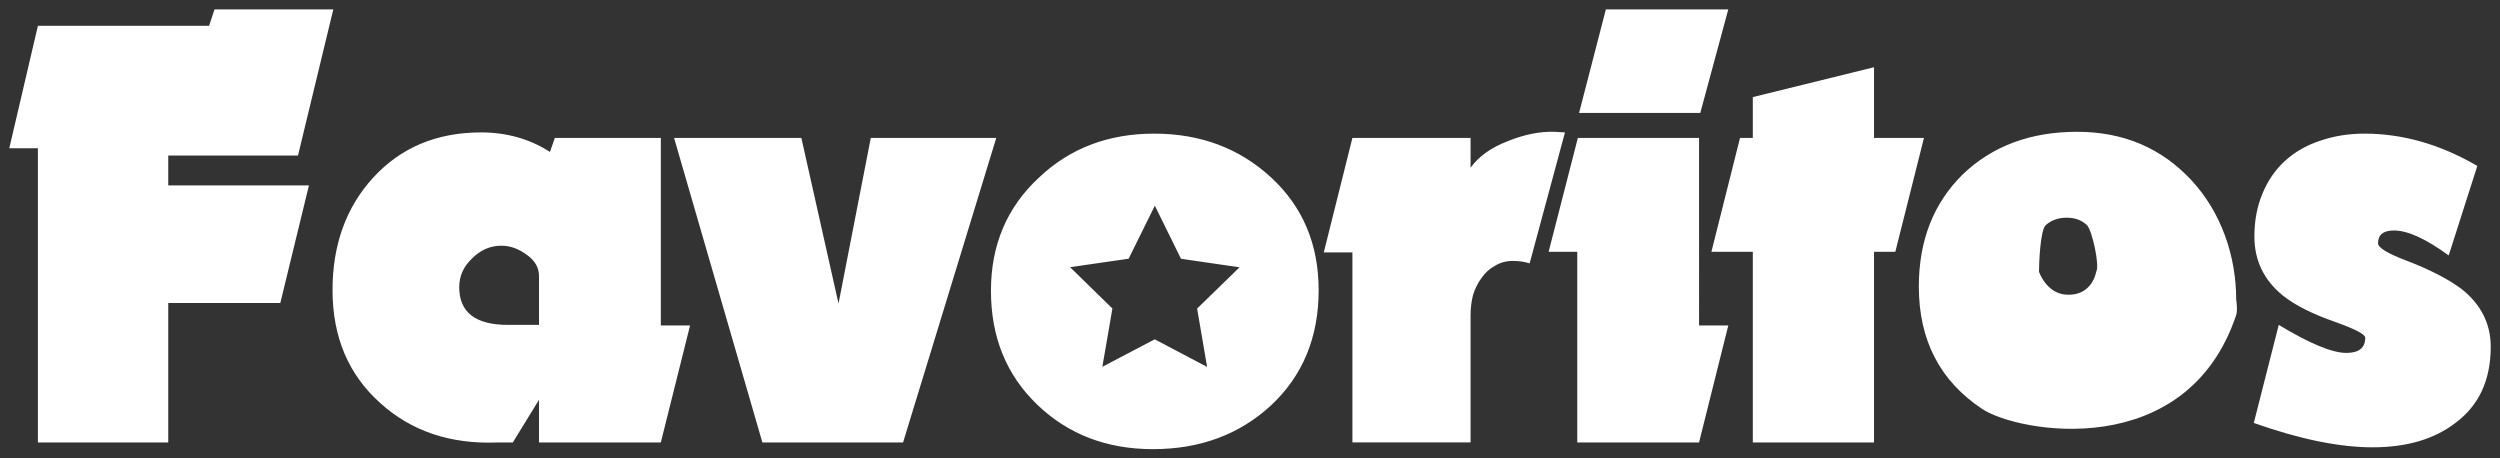 <?xml version="1.0" encoding="UTF-8" standalone="no"?>
<!-- Generator: Gravit.io -->

<svg
   style="isolation:isolate"
   viewBox="0 0 306.476 56.197"
   width="306.476"
   height="56.197"
   version="1.1"
   id="svg1"
   sodipodi:docname="auto-favorites.svg"
   inkscape:version="1.4 (86a8ad7, 2024-10-11)"
   xmlns:inkscape="http://www.inkscape.org/namespaces/inkscape"
   xmlns:sodipodi="http://sodipodi.sourceforge.net/DTD/sodipodi-0.dtd"
   xmlns="http://www.w3.org/2000/svg"
   xmlns:svg="http://www.w3.org/2000/svg">
  <rect x="0" y="0" width="306.476" height="56.197" fill="#333333" stroke="none"/>
  <defs
     id="defs1" />
  <sodipodi:namedview
     id="namedview1"
     pagecolor="#000000"
     bordercolor="#000000"
     borderopacity="0.25"
     inkscape:showpageshadow="2"
     inkscape:pageopacity="0.0"
     inkscape:pagecheckerboard="0"
     inkscape:deskcolor="#d1d1d1"
     inkscape:zoom="4.0976181"
     inkscape:cx="167.04827"
     inkscape:cy="40.389318"
     inkscape:window-width="1920"
     inkscape:window-height="1017"
     inkscape:window-x="-8"
     inkscape:window-y="-8"
     inkscape:window-maximized="1"
     inkscape:current-layer="svg1" />
  <g
     id="text4594">
    <g
       id="g5124">
      <g
         id="g5117">
        <path
           d="M 26.3,1.15 25.628,3.166 H 4.647 L 1.138,18.174 H 4.647 V 54.238 H 20.626 V 37.141 h 13.738 l 3.51,-14.413 H 20.626 V 19.07 H 36.53 L 40.86,1.15 Z m 170.564,0 -3.285,12.694 h 14.859 L 211.872,1.15 Z m 32.873,7.094 -14.859,3.658 v 5.004 h -1.569 l -3.507,13.961 h 5.076 v 23.371 h 14.859 V 30.867 h 2.613 l 3.51,-13.961 h -6.123 z m -39.23,7.914 c -1.742,-0.05 -3.609,0.325 -5.6,1.121 -2.091,0.797 -3.633,1.892 -4.629,3.285 v -3.658 h -14.484 l -3.51,14.037 h 3.51 v 23.295 h 14.484 V 38.633 c 0,-0.846 0.1,-1.667 0.299,-2.463 0.249,-0.797 0.597,-1.495 1.045,-2.092 0.448,-0.647 0.995,-1.144 1.643,-1.492 0.647,-0.398 1.369,-0.598 2.166,-0.598 0.796,0 1.492,0.1 2.089,0.299 l 4.332,-16.055 z m 64.138,0 c -5.724,0 -10.403,1.742 -14.037,5.227 -3.584,3.534 -5.377,8.115 -5.377,13.74 0,6.571 2.589,11.573 7.766,15.008 4.43,2.937 25.056,6.608 31.137,-11.5 0.206,-0.614 0,-1.942 0,-1.942 0,-5.286 -1.818,-10.626 -5.451,-14.558 -3.684,-3.982 -8.363,-5.975 -14.038,-5.975 z M 58.983,16.232 c -5.425,0 -9.832,1.842 -13.217,5.526 -3.335,3.634 -5.001,8.239 -5.001,13.814 0,5.725 1.941,10.328 5.824,13.813 3.833,3.484 8.662,5.102 14.486,4.853 h 1.791 l 3.211,-5.226 v 5.226 H 81.011 L 84.595,39.902 H 81.011 V 16.906 H 68.018 l -0.597,1.717 C 64.932,17.03 62.119,16.232 58.983,16.232 Z m 82.51,0.151 c -5.625,0 -10.33,1.791 -14.113,5.375 -3.933,3.634 -5.899,8.264 -5.899,13.888 0,5.675 1.893,10.33 5.676,13.963 3.783,3.634 8.511,5.452 14.186,5.452 5.774,0 10.603,-1.793 14.486,-5.377 3.883,-3.634 5.824,-8.338 5.824,-14.112 0,-5.625 -1.941,-10.23 -5.824,-13.814 -3.883,-3.584 -8.661,-5.375 -14.336,-5.375 z m 148.389,0 c -1.991,0 -3.833,0.299 -5.526,0.896 -1.642,0.548 -3.061,1.368 -4.256,2.463 -1.194,1.095 -2.114,2.44 -2.761,4.033 -0.647,1.543 -0.971,3.286 -0.971,5.227 0,2.937 1.168,5.351 3.508,7.242 1.493,1.195 3.685,2.29 6.572,3.285 2.34,0.846 3.508,1.469 3.508,1.867 0,1.245 -0.771,1.868 -2.315,1.868 -1.742,0 -4.504,-1.146 -8.287,-3.436 l -3.062,12.022 c 5.625,1.991 10.479,2.986 14.56,2.986 4.182,0 7.566,-0.995 10.155,-2.986 2.887,-2.141 4.332,-5.253 4.332,-9.334 0,-2.838 -1.195,-5.203 -3.584,-7.094 -1.593,-1.195 -3.809,-2.339 -6.647,-3.434 -2.389,-0.896 -3.584,-1.618 -3.584,-2.166 0,-1.045 0.647,-1.568 1.942,-1.568 1.692,0 3.933,1.021 6.72,3.062 l 3.51,-10.976 c -4.53,-2.638 -9.135,-3.957 -13.814,-3.957 z M 82.634,16.906 93.46,54.238 h 17.248 l 11.426,-37.332 h -15.383 l -3.957,20.309 -4.555,-20.309 z m 110.797,0 -3.584,13.961 h 3.509 v 23.371 h 14.932 l 3.584,-14.336 h -3.584 V 16.906 Z m 59.938,9.781 c 1.01,0 1.835,0.304 2.47,0.914 0.636,0.61 1.596,5.006 1.136,5.709 0,0 -0.464,3.026 -3.69,2.813 -2.436,-0.161 -3.323,-2.813 -3.323,-2.813 0,-1.004 0.153,-5.136 0.826,-5.709 0.673,-0.61 1.533,-0.914 2.581,-0.914 z M 61.448,30.121 c 1.095,0 2.139,0.374 3.135,1.121 0.995,0.697 1.494,1.568 1.494,2.613 v 5.973 h -3.809 c -3.982,0 -5.972,-1.543 -5.972,-4.629 0,-1.344 0.523,-2.514 1.568,-3.51 1.045,-1.045 2.24,-1.568 3.584,-1.568 z m 86.529,14.856 -6.417,-3.38 -6.421,3.37 1.231,-7.147 -5.189,-5.066 7.177,-1.037 3.215,-6.501 3.204,6.506 7.176,1.048 -5.197,5.058 z"
           fill-rule="evenodd"
           fill="#ffffff"
           id="path1"
           sodipodi:nodetypes="ccccccccccccccccccccccccccccccccccccccccccscccscccscscsscsscscccccccccccsscscscsssscccsccssccscsccssccscccccccccccccccccssssccsscscsscsccccccccccc" />
      </g>
    </g>
  </g>
</svg>
